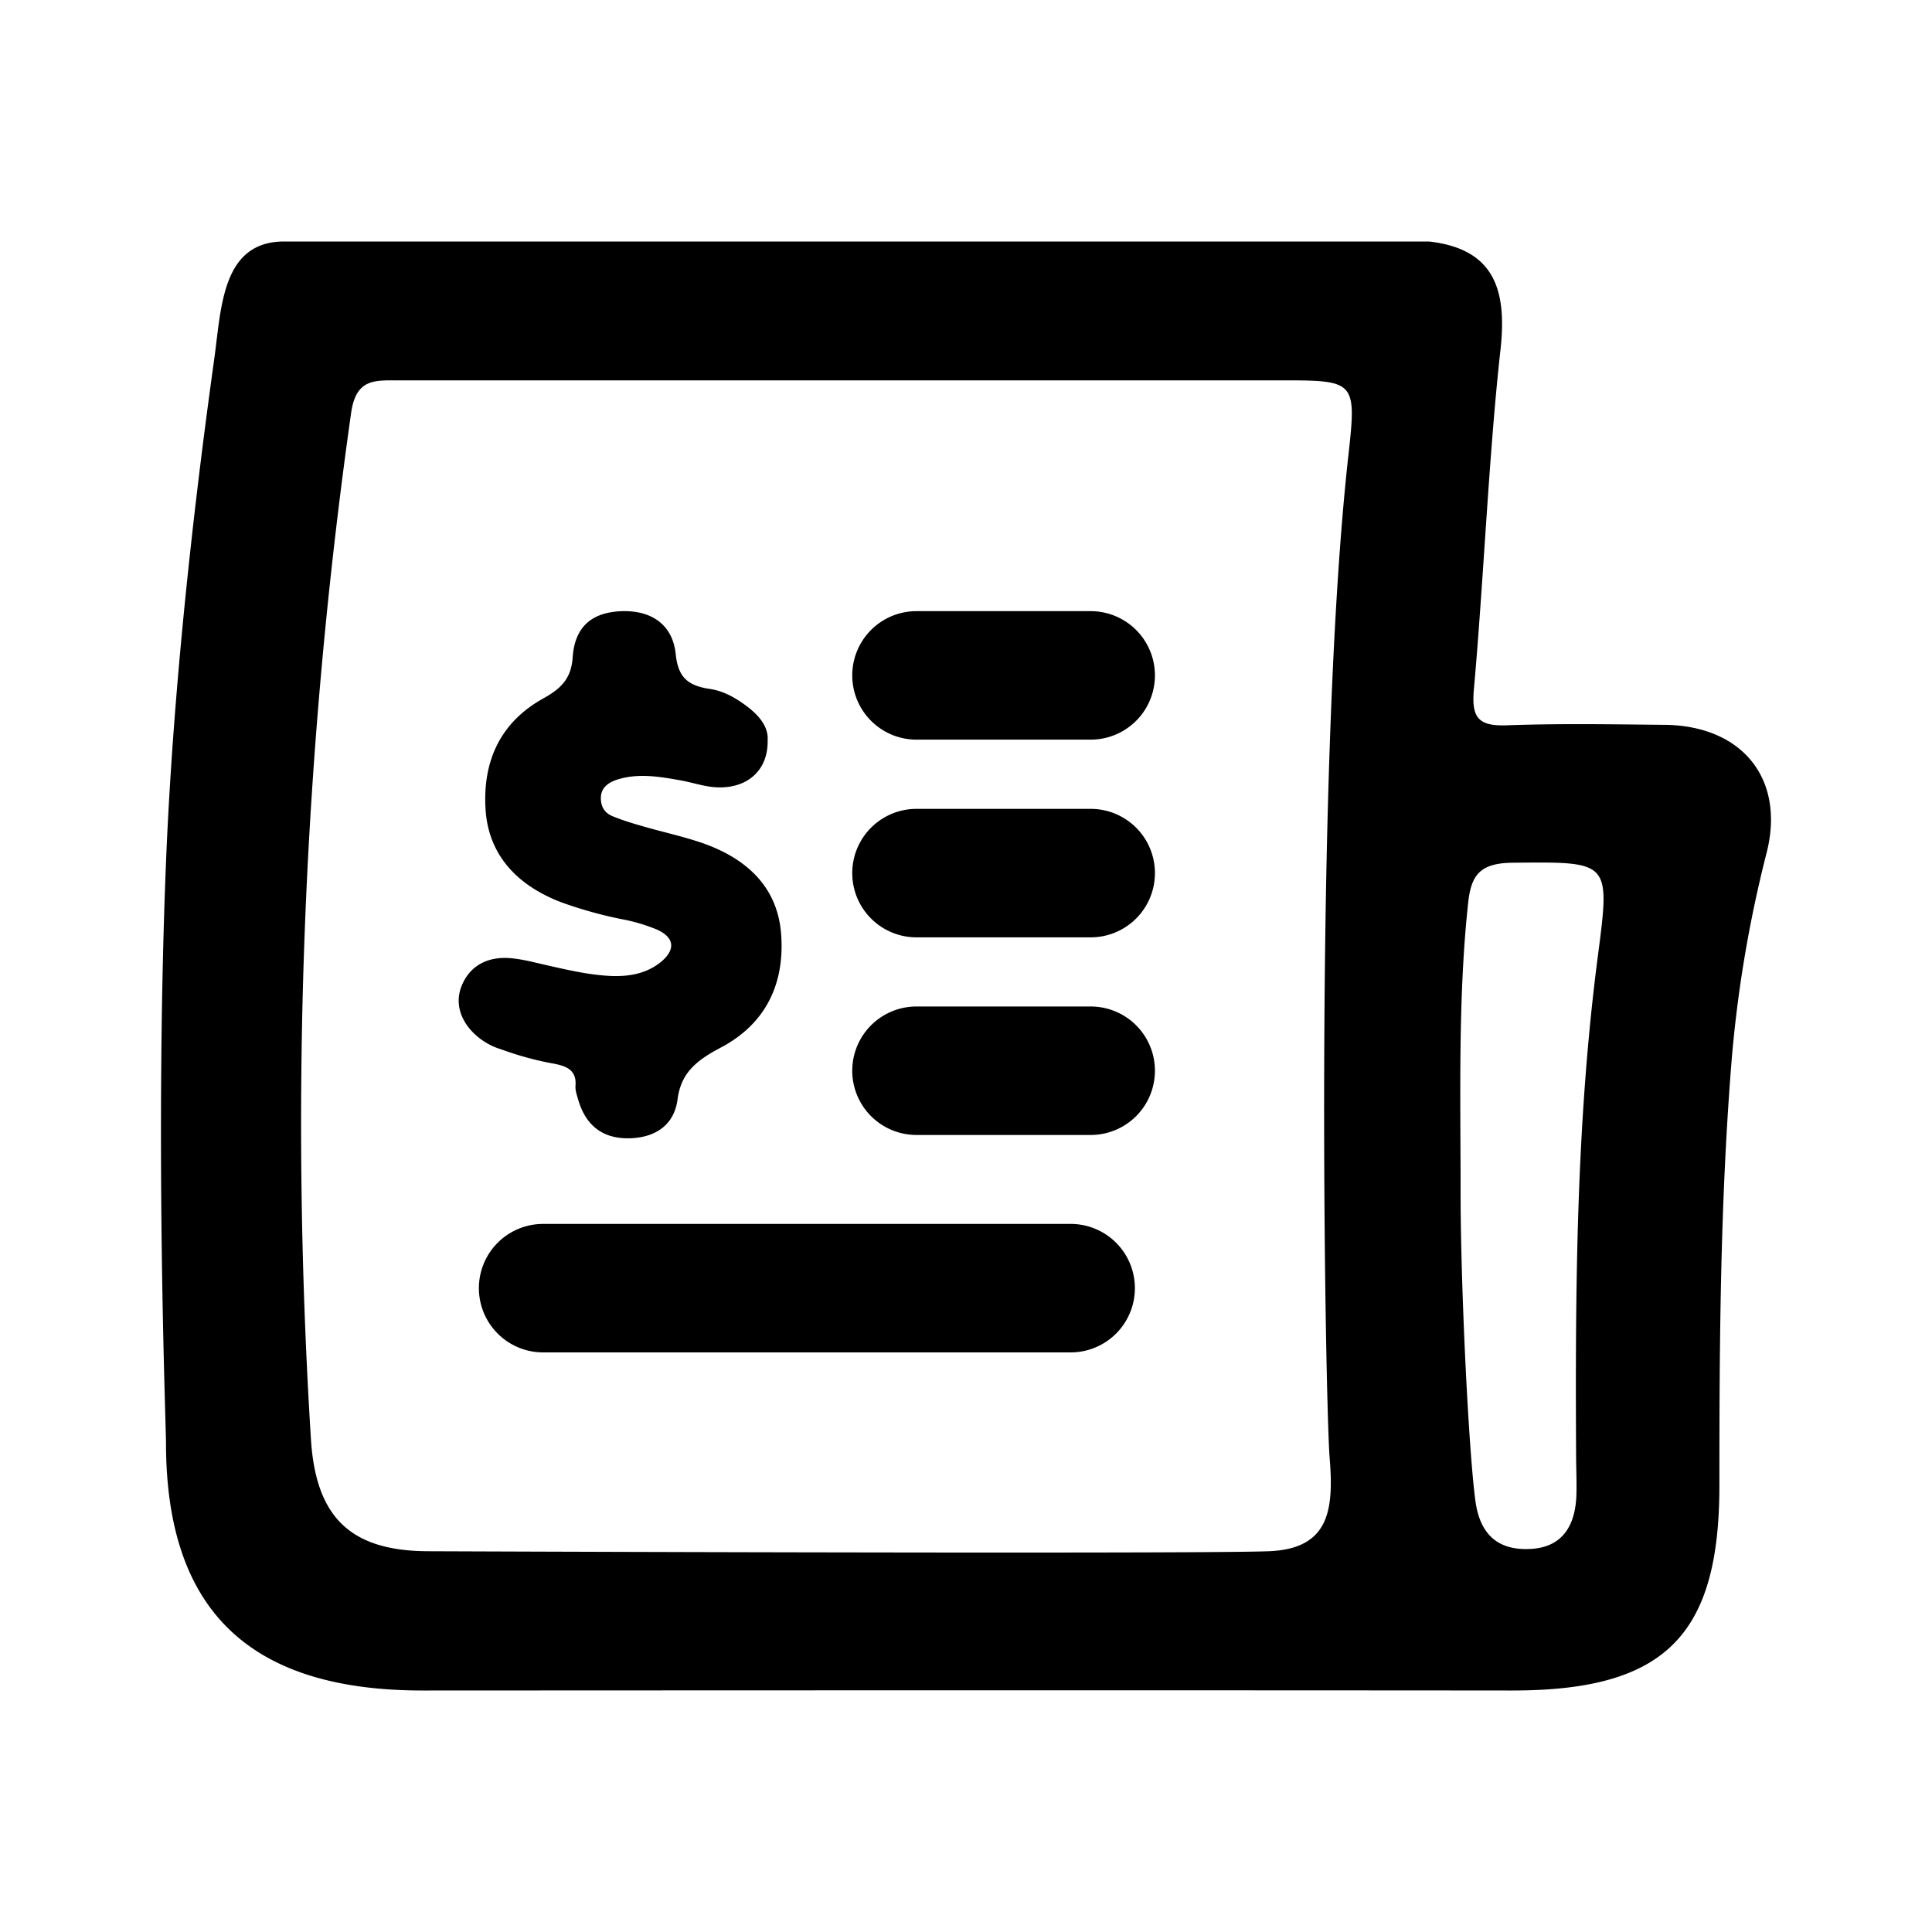 <svg width="24" height="24" viewBox="0 0 24 24">
    <path fill="#000000" fill-rule="evenodd" d="M17.75 3c.825.092.971.614.889 1.35-.144 1.29-.213 2.92-.33 4.213-.03.345.047.46.408.447.652-.024 1.306-.012 1.96-.006.968.01 1.499.672 1.27 1.584a15.706 15.706 0 0 0-.432 2.535c-.146 1.775-.156 3.553-.156 5.332 0 1.87-.682 2.546-2.575 2.545-4.511-.004-9.023-.002-13.534 0-2.11 0-3.188-.954-3.188-3.08 0-.234-.14-3.742 0-7.203.107-2.658.47-5.322.598-6.248C2.75 3.834 2.75 3 3.53 3h14.22zM4.944 4.725c-.293 0-.521-.02-.582.402a63.016 63.016 0 0 0-.5 12.743c.059.97.483 1.396 1.453 1.4 3.594.014 9.688.029 10.445 0 .757-.029.81-.517.757-1.164-.052-.648-.204-8.53.234-12.457.098-.877.082-.921-.714-.924h-5.395c-1.9 0-3.798.001-5.698 0zm13.85 5.992c-.4.004-.517.144-.555.49-.128 1.17-.095 2.423-.095 3.6s.1 3.226.185 3.844c.058.416.285.614.69.59.397-.023.548-.297.563-.657.006-.159-.002-.319-.003-.478-.011-2.075 0-4.149.268-6.212.157-1.204.161-1.188-1.052-1.177zM13.3 15.204a.798.798 0 1 1 0 1.596H6.747a.798.798 0 1 1 0-1.596h6.552zM8.394 8.126c.028.266.129.39.423.432.181.026.344.124.486.235.144.114.244.25.233.403.008.372-.252.605-.641.584-.152-.009-.3-.062-.452-.088-.26-.046-.52-.09-.78-.006-.108.035-.191.1-.198.208-.007.102.03.198.14.243.125.053.258.092.39.13.235.068.476.12.708.198.586.198.956.565 1 1.134.046.59-.165 1.108-.754 1.417-.303.16-.49.315-.532.64-.042.322-.278.475-.593.484-.333.009-.55-.155-.644-.488-.015-.053-.035-.109-.031-.162.016-.199-.11-.251-.304-.283a3.973 3.973 0 0 1-.62-.172.824.824 0 0 1-.403-.27c-.143-.186-.164-.39-.054-.588.114-.206.322-.296.577-.274.137.012.272.047.407.078.27.061.54.127.82.142.239.012.465-.027.646-.18.175-.149.16-.297-.056-.395a2.217 2.217 0 0 0-.439-.13 5.179 5.179 0 0 1-.752-.21c-.564-.216-.899-.6-.938-1.138-.04-.565.147-1.079.718-1.395.235-.13.346-.26.363-.51.026-.378.236-.554.592-.572.378-.018.65.16.688.533zm5.155 4.377a.798.798 0 1 1 0 1.596h-2.164a.798.798 0 0 1 0-1.596h2.164zm0-2.455a.798.798 0 1 1 0 1.596h-2.164a.798.798 0 0 1 0-1.596h2.164zm0-2.456a.798.798 0 1 1 0 1.596h-2.164a.798.798 0 0 1 0-1.596h2.164z"/>
</svg>
